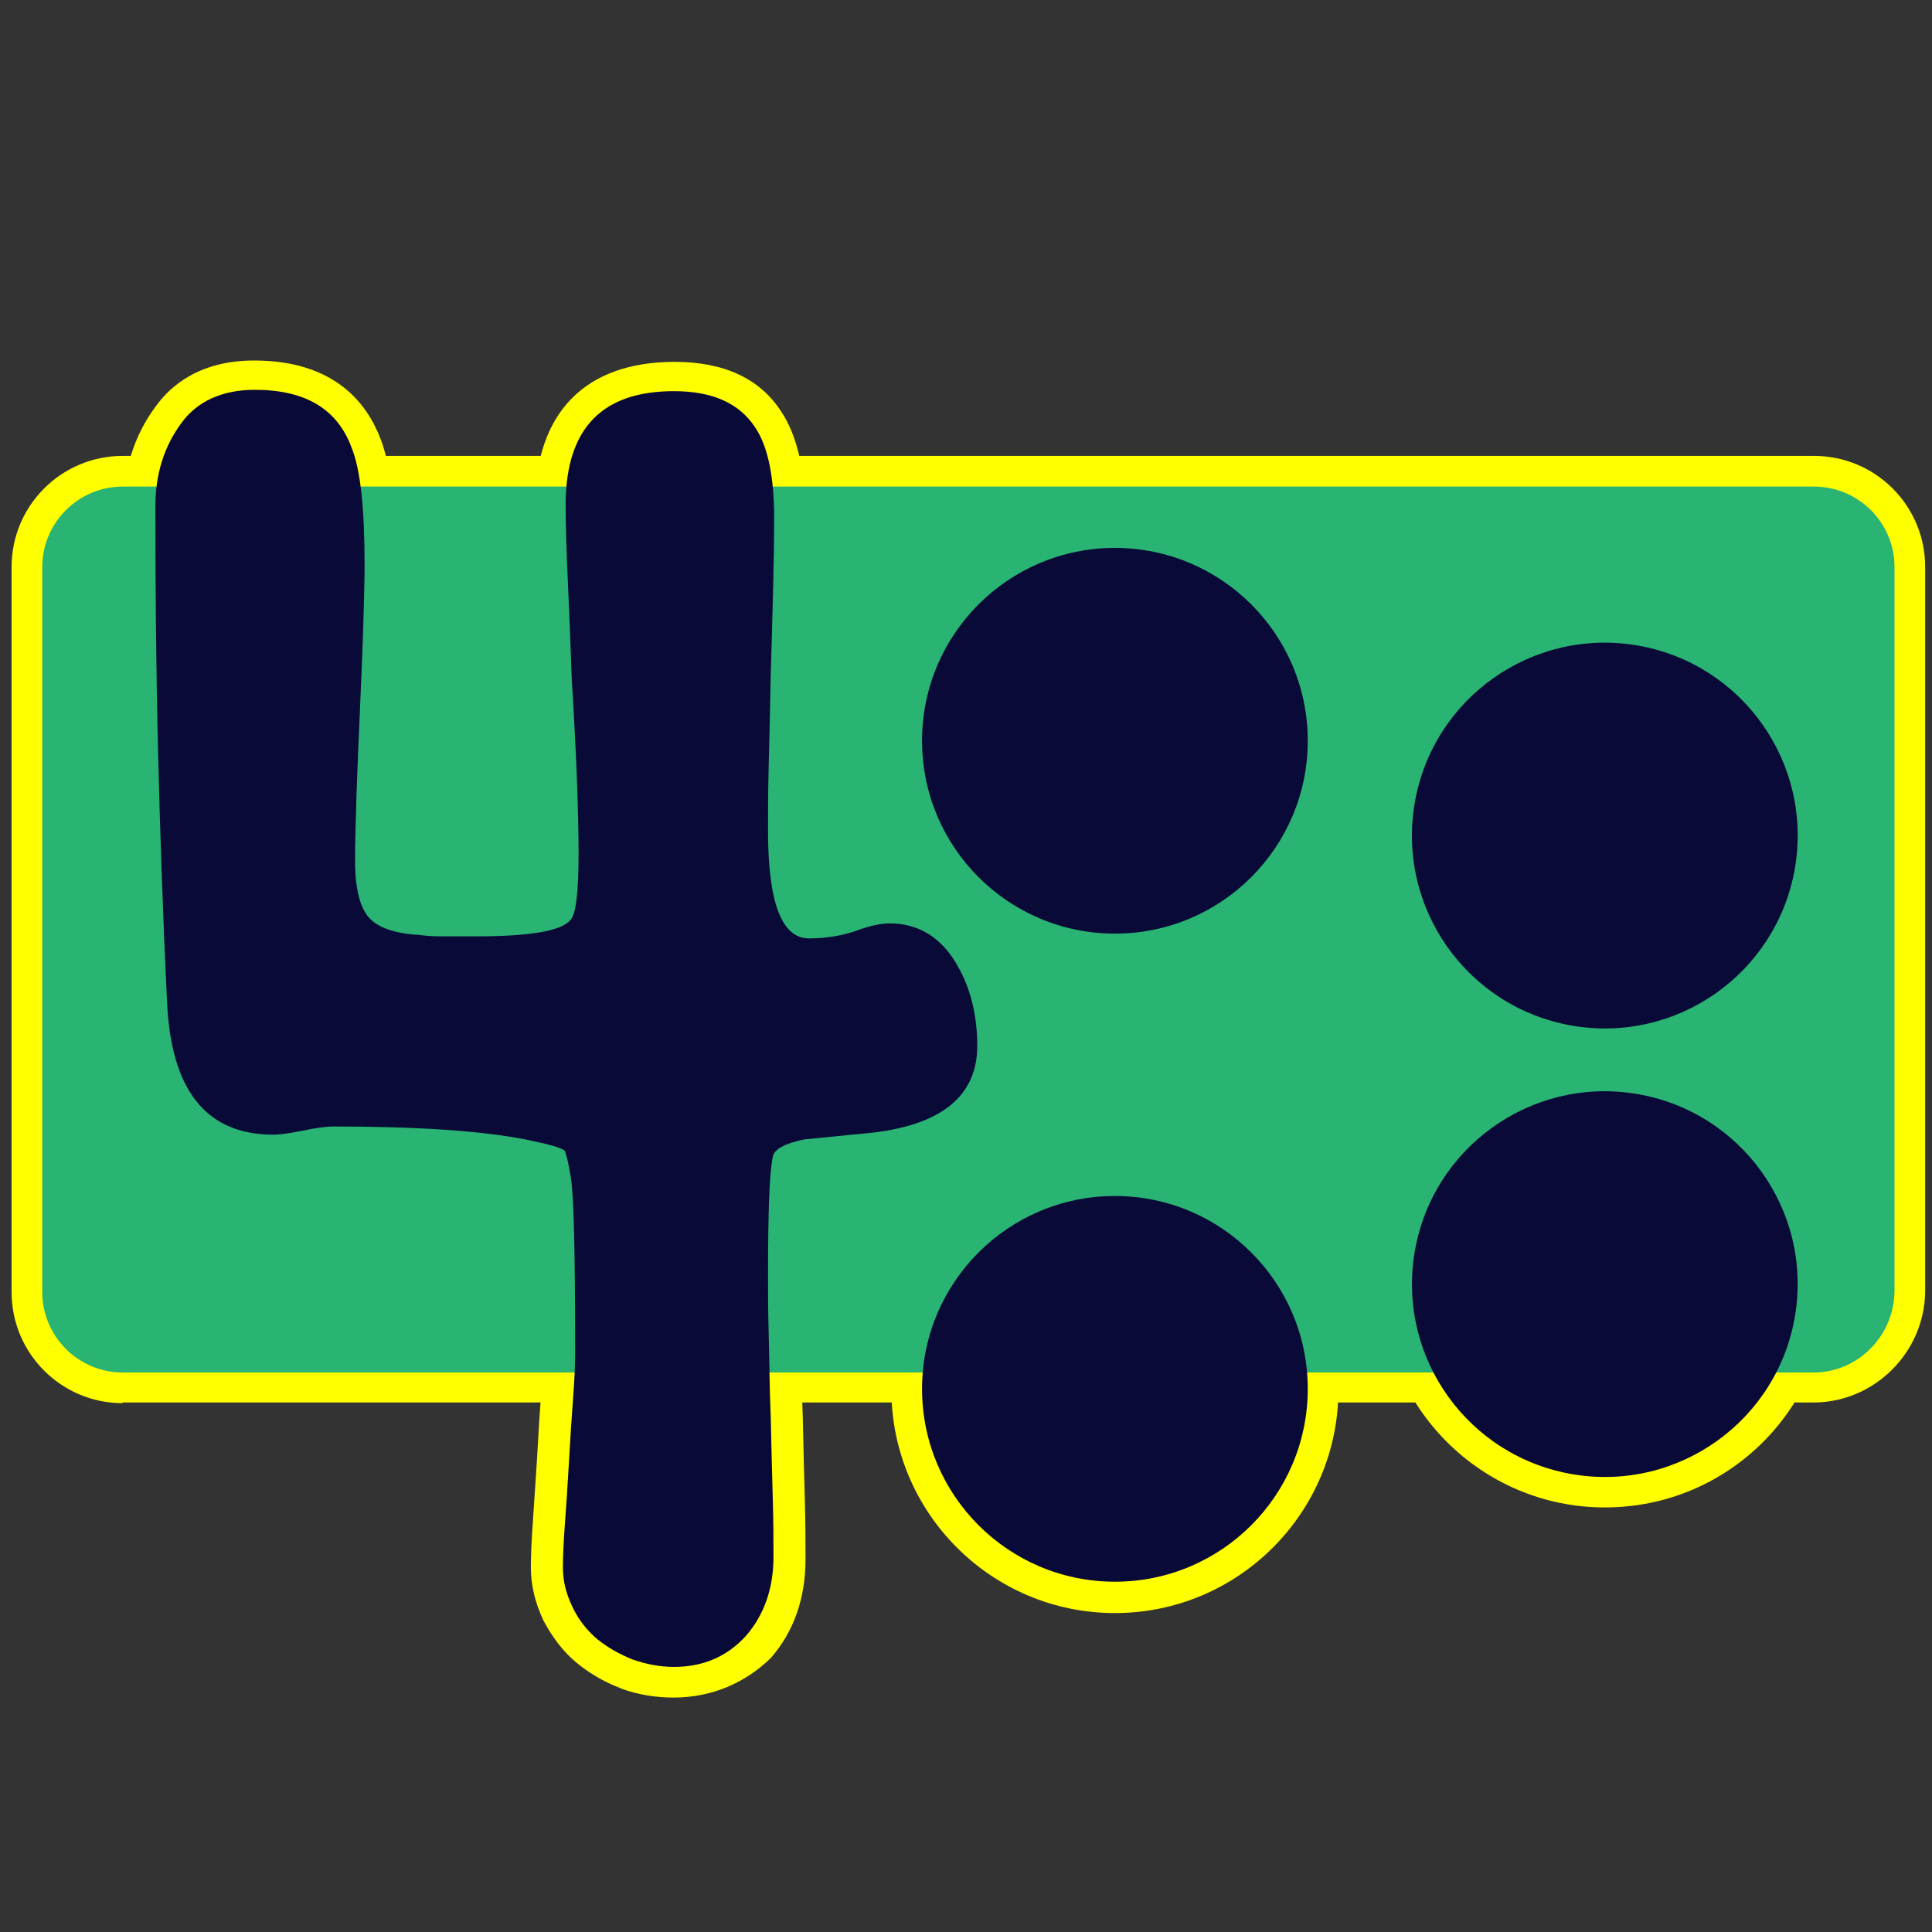 <?xml version="1.0" encoding="utf-8"?>
<!-- Generator: Adobe Illustrator 24.0.1, SVG Export Plug-In . SVG Version: 6.00 Build 0)  -->
<svg version="1.1" xmlns="http://www.w3.org/2000/svg" xmlns:xlink="http://www.w3.org/1999/xlink" x="0px" y="0px" width="283.5px"
	 height="283.5px" viewBox="0 0 283.5 283.5" style="enable-background:new 0 0 283.5 283.5;" xml:space="preserve">
<rect x="0" y="0" width="283.5" height="283.5" fill="#333333" stroke="none"/>
<style type="text/css">
	.st0{fill:#FFFF00;}
	.st1{fill:#29B473;}
	.st2{fill:#0A0A38;}
</style>
<g id="Layer_1_copy">
	<g id="Layer_2_2_">
		<path class="st0" d="M235.5,221.2c-18.1,0-32.8-14.7-32.8-32.8s14.7-32.8,32.8-32.8s32.8,14.7,32.8,32.8S253.7,221.2,235.5,221.2z
			"/>
		<path class="st0" d="M163.6,236.7c-18.1,0-32.8-14.7-32.8-32.8s14.7-32.8,32.8-32.8s32.8,14.7,32.8,32.8S181.7,236.7,163.6,236.7z
			"/>
		<path class="st0" d="M98.8,249.1c-2.5,0-5.1-0.4-7.6-1.3l-0.2-0.1c-2.6-1-4.7-2.3-6.5-3.8c-1.9-1.6-3.4-3.6-4.7-6l-0.1-0.2
			c-1.2-2.6-1.8-5.1-1.8-7.7c0-1.8,0.1-4,0.3-6.8c0.2-3,0.4-5.9,0.6-9.1c0.2-3.8,0.4-6.9,0.6-9.3c0.2-2.5,0.3-4.6,0.3-6.1
			c0-14.7-0.2-23.3-0.6-25.4c-0.1-0.3-0.1-0.6-0.2-0.9c-0.6-0.2-1.6-0.4-2.8-0.6c-6.3-1.2-15.2-1.8-27.4-1.8c-0.2,0-1,0-3.4,0.5
			c-2.3,0.5-4,0.7-5.3,0.7c-7.2,0-19.4-3.1-20.2-24.1c-0.5-11-1-22.8-1.3-36.2c-0.3-10.9-0.4-22.5-0.4-36.3c0-5.7,1.6-10.7,4.7-14.9
			c2.2-3.1,6.5-6.8,14.5-6.8c11.7,0,16.5,6.2,18.5,11.4c1.5,3.8,2.2,9.7,2.2,18.8c0,2.2-0.1,4.8-0.2,7.8l0,1.5
			c-0.1,2.6-0.2,5.6-0.3,8.9l-0.3,7.4c-0.1,3.3-0.3,6.3-0.3,8.9l0,1.4c-0.1,2.9-0.2,5.4-0.2,7.6c0,4.2,0.8,5.3,0.9,5.3l0,0
			c0,0,0.9,0.8,4.3,1l0.2,0l0.2,0c0.7,0.1,1.5,0.2,2.4,0.2h5.3c6.3,0,9-0.5,10.1-0.8c0.1-0.9,0.3-2.8,0.3-6.6c0-6.3-0.3-15.1-1-25.5
			l0-0.1c-0.2-5.7-0.4-10.7-0.6-15c-0.2-4.4-0.3-8.1-0.3-11.1c0.1-13.5,7.4-20.9,20.5-20.9c7.3,0,12.6,2.5,15.7,7.4
			c2.3,3.5,3.5,8.7,3.5,15.7c0,5.3-0.2,12.8-0.5,23.1c-0.1,5-0.2,9.4-0.3,13.2c-0.1,3.7-0.1,6.9-0.1,9.5c0,8.3,1.3,10.7,1.7,11.3
			c1.8,0,3.5-0.3,5.1-0.8c2.4-0.9,4.6-1.3,6.5-1.3c5.9,0,10.7,2.9,13.8,8.4c2.5,4,3.7,8.7,3.7,14.2c0,5.6-2.5,15.2-19.3,17.2l-10,1
			c-0.4,0.1-0.8,0.2-1,0.3c-0.2,2-0.4,6.3-0.4,15.3c0,2.2,0,5,0.1,8.4c0,1.3,0.1,2.7,0.1,4.1c0,2.4,0.1,5.1,0.2,8
			c0.1,4.7,0.2,8.6,0.3,12c0.1,3.5,0.1,6.4,0.1,8.7c0,5.7-1.7,10.6-5.1,14.5C109.3,247,104.4,249.1,98.8,249.1z"/>
		<path class="st0" d="M18,205.9c-9,0-16.3-7.3-16.3-16.3V83.2c0-9,7.3-16.3,16.3-16.3h248.2c9,0,16.3,7.3,16.3,16.3v106.3
			c-0.1,9-7.5,16.3-16.4,16.3H18z"/>
	</g>
</g>
<g id="Layer_1">
	<g id="Layer_3">
		<path class="st1" d="M266.1,201.4H18c-6.5,0-11.8-5.3-11.8-11.8V83.2c0-6.5,5.3-11.8,11.8-11.8h248.2c6.5,0,11.8,5.3,11.8,11.8
			v106.3C277.9,196.1,272.6,201.4,266.1,201.4z"/>
	</g>
	<g id="Layer_1_1_">
		<g>
			<path class="st2" d="M143.4,153.5c0,7.2-5.1,11.5-15.3,12.7l-10.1,1c-2.9,0.6-4.5,1.5-4.6,2.6c-0.5,2.2-0.7,8.1-0.7,17.5
				c0,2.3,0,5.1,0.1,8.5c0.1,3.4,0.1,7.5,0.3,12.2c0.1,4.6,0.2,8.5,0.3,12c0.1,3.4,0.1,6.3,0.1,8.5c0,4.6-1.4,8.5-4,11.5
				c-2.7,3-6.2,4.6-10.6,4.6c-2.1,0-4.1-0.4-6.1-1.1c-2-0.8-3.7-1.8-5.2-3c-1.5-1.3-2.7-2.8-3.6-4.7c-0.9-1.9-1.4-3.7-1.4-5.8
				c0-1.7,0.1-3.8,0.3-6.5c0.2-2.7,0.4-5.6,0.6-9.2c0.2-3.5,0.4-6.7,0.6-9.2c0.2-2.7,0.3-4.8,0.3-6.5c0-14.8-0.2-23.7-0.7-26.2
				c-0.1-0.5-0.2-1-0.3-1.6c-0.1-0.6-0.3-1.2-0.5-1.9c-0.5-0.5-2.4-1-5.8-1.7c-6.7-1.3-16.1-1.9-28.3-1.9c-0.9,0-2.4,0.2-4.3,0.6
				c-2,0.4-3.4,0.6-4.4,0.6c-9.9,0-15.1-6.6-15.6-19.8c-0.6-12.2-1-24.2-1.3-36.2c-0.3-12-0.4-24-0.4-36.2c0-4.8,1.3-8.8,3.8-12.2
				c2.3-3.2,6-4.9,10.8-4.9c7.4,0,12.1,2.8,14.2,8.5c1.3,3.2,1.9,8.9,1.9,17.2c0,2.6-0.1,5.6-0.2,9.1c-0.1,3.5-0.3,7.8-0.5,12.6
				s-0.4,9-0.5,12.6c-0.1,3.5-0.2,6.6-0.2,9.1c0,4,0.7,6.8,2,8.3s3.8,2.4,7.5,2.6c0.7,0.1,1.7,0.2,3,0.2c1.4,0,3.1,0,5.3,0
				c7.9,0,12.5-0.8,13.8-2.4c0.8-0.8,1.2-4,1.2-9.6c0-6-0.3-14.5-1-25.7c-0.2-5.7-0.4-10.7-0.6-15s-0.3-8-0.3-10.9
				c0.1-11,5.4-16.4,15.9-16.4c5.7,0,9.6,1.8,11.9,5.3c1.9,2.8,2.8,7.3,2.8,13.3c0,5.3-0.2,13-0.5,23c-0.1,5-0.2,9.4-0.3,13.3
				c-0.1,3.7-0.1,7-0.1,9.6c0,10.5,2,15.8,6,15.8c2.6,0,4.8-0.4,6.9-1.1c2.1-0.8,3.7-1.1,5-1.1c4.2,0,7.6,2.1,9.9,6.2
				C142.4,145,143.4,148.9,143.4,153.5z"/>
		</g>
	</g>
	<g id="Layer_2_1_">
		<circle class="st2" cx="163.6" cy="108.7" r="28.3"/>
		<circle class="st2" cx="163.6" cy="203.8" r="28.3"/>
		
			<ellipse transform="matrix(0.173 -0.985 0.985 0.173 73.888 333.35)" class="st2" cx="235.5" cy="122.7" rx="28.3" ry="28.3"/>
		
			<ellipse transform="matrix(0.16 -0.987 0.987 0.16 11.859 390.724)" class="st2" cx="235.5" cy="188.4" rx="28.3" ry="28.3"/>
	</g>
</g>
</svg>
